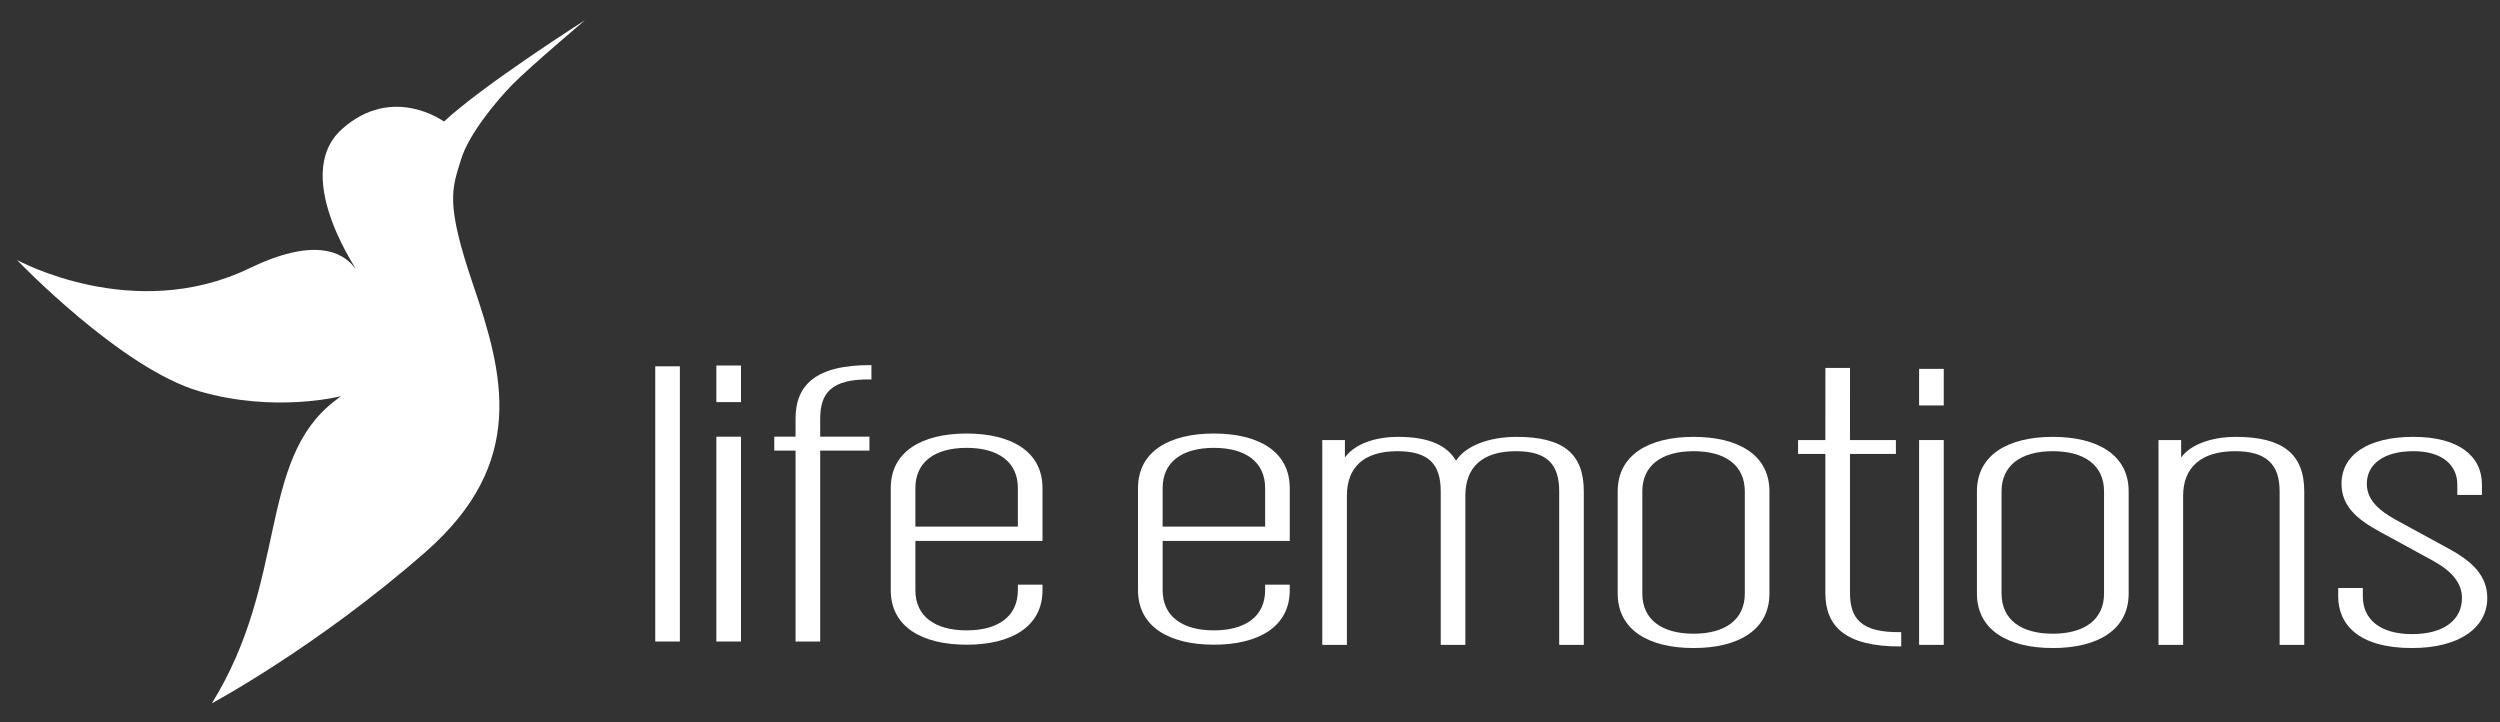 <?xml version="1.0" encoding="utf-8"?>
<!-- Generator: Adobe Illustrator 16.0.3, SVG Export Plug-In . SVG Version: 6.00 Build 0)  -->
<!DOCTYPE svg PUBLIC "-//W3C//DTD SVG 1.1//EN" "http://www.w3.org/Graphics/SVG/1.1/DTD/svg11.dtd">
<svg version="1.1" id="Layer_1" xmlns="http://www.w3.org/2000/svg" xmlns:xlink="http://www.w3.org/1999/xlink" x="0px" y="0px"
	 width="748.53px" height="216.176px" viewBox="0 0 748.53 216.176" enable-background="new 0 0 748.53 216.176"
	 xml:space="preserve">
<rect x="0" y="0" width="748.53" height="216.176" fill="#333333" stroke="none"/>
<g>
	<path fill="#ffffff" d="M153.51,25.223c-4.861,4.949-13.15,14.929-15.463,22.501c-2.707,8.87-4.798,12.822,3.624,37.563
		c9.074,26.66,16.297,53.207-14.252,79.972c-32.492,28.469-63.982,45.314-63.982,45.314c22.824-36.761,13.619-72.724,36.797-90.538
		c1.172-0.9,1.852-1.418,1.852-1.418s-19.699,5.11-42.359-1.455C36.18,110.343,5.081,77.837,5.081,77.837s34.889,19.242,69.59,2.488
		c19.023-9.186,27.574-5.133,31.381-0.359c3.809,4.774-20.023-26.764-3.613-41.357c15.184-13.5,30.484-2.215,30.484-2.215
		c11.979-11.115,42.237-30.352,42.237-30.352S158.487,20.156,153.51,25.223z"/>
	<g>
		<g>
			<path fill="#ffffff" d="M196.188,192.077v-82.396h7.373v82.396H196.188z"/>
			<path fill="#ffffff" d="M214.489,120.396v-10.953h7.373v10.953H214.489z M214.489,192.077v-61.323h7.373v61.323H214.489z"/>
			<path fill="#ffffff" d="M245.573,125.517v5.236h14.744v4.169h-14.744v57.154H238.2v-57.154h-6.377v-4.169h6.377v-5.475
				c0-9.766,5.779-16.074,22.715-15.955v4.287C248.561,113.373,245.573,117.896,245.573,125.517z"/>
			<path fill="#ffffff" d="M289.418,193.029c-13.35,0-22.715-5.359-22.715-16.313v-30.6c0-10.955,9.365-16.313,22.715-16.313
				c13.352,0,22.717,5.357,22.717,16.313v15.836h-38.059v14.764c0,7.741,5.779,12.025,15.342,12.025
				c9.566,0,15.344-4.284,15.344-12.025v-1.668h7.373v1.668C312.135,187.669,302.77,193.029,289.418,193.029z M304.762,146.117
				c0-7.739-5.777-12.026-15.344-12.026c-9.563,0-15.342,4.287-15.342,12.026v11.549h30.686V146.117z"/>
			<path fill="#ffffff" d="M363.45,193.029c-13.35,0-22.715-5.359-22.715-16.313v-30.6c0-10.955,9.365-16.313,22.715-16.313
				c13.352,0,22.717,5.357,22.717,16.313v15.836h-38.059v14.764c0,7.741,5.779,12.025,15.342,12.025
				c9.566,0,15.344-4.284,15.344-12.025v-1.668h7.373v1.668C386.167,187.669,376.801,193.029,363.45,193.029z M378.793,146.117
				c0-7.739-5.777-12.026-15.344-12.026c-9.563,0-15.342,4.287-15.342,12.026v11.549h30.686V146.117z"/>
			<path fill="#ffffff" d="M466.842,193.077v-45.96c0-8.1-3.588-12.026-12.953-12.026c-10.162,0-15.143,4.88-15.143,13.337v44.649h-7.373v-45.96
				c0-8.1-3.586-12.026-12.953-12.026c-10.162,0-15.143,4.88-15.143,13.337v44.649h-7.373v-61.323h6.775v5.24
				c2.789-3.93,8.768-6.189,15.941-6.189c9.563,0,14.744,2.737,17.336,7.143c2.789-4.405,9.762-7.143,18.13-7.143
				c13.95,0,20.125,5,20.125,16.313v45.96H466.842z"/>
			<path fill="#ffffff" d="M507.075,194.029c-13.35,0-22.715-5.359-22.715-16.313v-30.6c0-10.955,9.365-16.313,22.715-16.313
				s22.715,5.357,22.715,16.313v30.6C529.79,188.669,520.424,194.029,507.075,194.029z M522.418,147.117
				c0-7.739-5.779-12.026-15.344-12.026s-15.344,4.287-15.344,12.026v30.6c0,7.741,5.779,12.025,15.344,12.025
				s15.344-4.284,15.344-12.025V147.117z"/>
			<path fill="#ffffff" d="M546.534,177.597v-41.675h-8.17v-4.169h8.17l0.012-21.597h7.371l-0.01,21.597h13.748v4.169h-13.748v41.437
				c0,7.619,2.99,12.145,15.342,11.906v4.287C552.313,193.672,546.534,187.359,546.534,177.597z"/>
			<path fill="#ffffff" d="M574.606,121.396v-10.953h7.373v10.953H574.606z M574.606,193.077v-61.323h7.373v61.323H574.606z"/>
			<path fill="#ffffff" d="M614.63,194.029c-13.349,0-22.714-5.359-22.714-16.313v-30.6c0-10.955,9.365-16.313,22.714-16.313
				c13.353,0,22.718,5.357,22.718,16.313v30.6C637.348,188.669,627.983,194.029,614.63,194.029z M629.975,147.117
				c0-7.739-5.779-12.026-15.345-12.026c-9.563,0-15.341,4.287-15.341,12.026v30.6c0,7.741,5.777,12.025,15.341,12.025
				c9.565,0,15.345-4.284,15.345-12.025V147.117z"/>
			<path fill="#ffffff" d="M682.548,193.077v-45.96c0-8.1-3.983-12.026-13.349-12.026c-10.162,0-15.543,4.88-15.543,13.337v44.649h-7.371v-61.323
				h6.773v5.24c2.789-3.93,9.166-6.189,16.34-6.189c13.947,0,20.522,5,20.522,16.313v45.96H682.548z"/>
			<path fill="#ffffff" d="M735.752,148.187v-3.093c0-5.717-4.383-10.004-13.15-10.004s-13.947,3.81-13.947,9.766c0,4.522,3.188,7.738,8.566,10.714
				l16.141,8.811c6.975,3.813,11.357,8.096,11.357,14.645c0,8.931-8.369,15.004-22.516,15.004c-16.141,0-22.119-7.145-22.119-15.479
				v-2.502h7.373v2.502c0,6.907,5.182,11.311,14.746,11.311s14.943-4.287,14.943-10.836c0-4.523-3.188-8.096-8.566-11.072
				l-16.141-8.81c-6.976-3.81-11.359-7.739-11.359-14.287c0-8.577,7.771-14.052,21.521-14.052c13.549,0,20.523,5.715,20.523,14.29
				c0,0.952,0,3.093,0,3.093H735.752z"/>
		</g>
	</g>
</g>
</svg>

